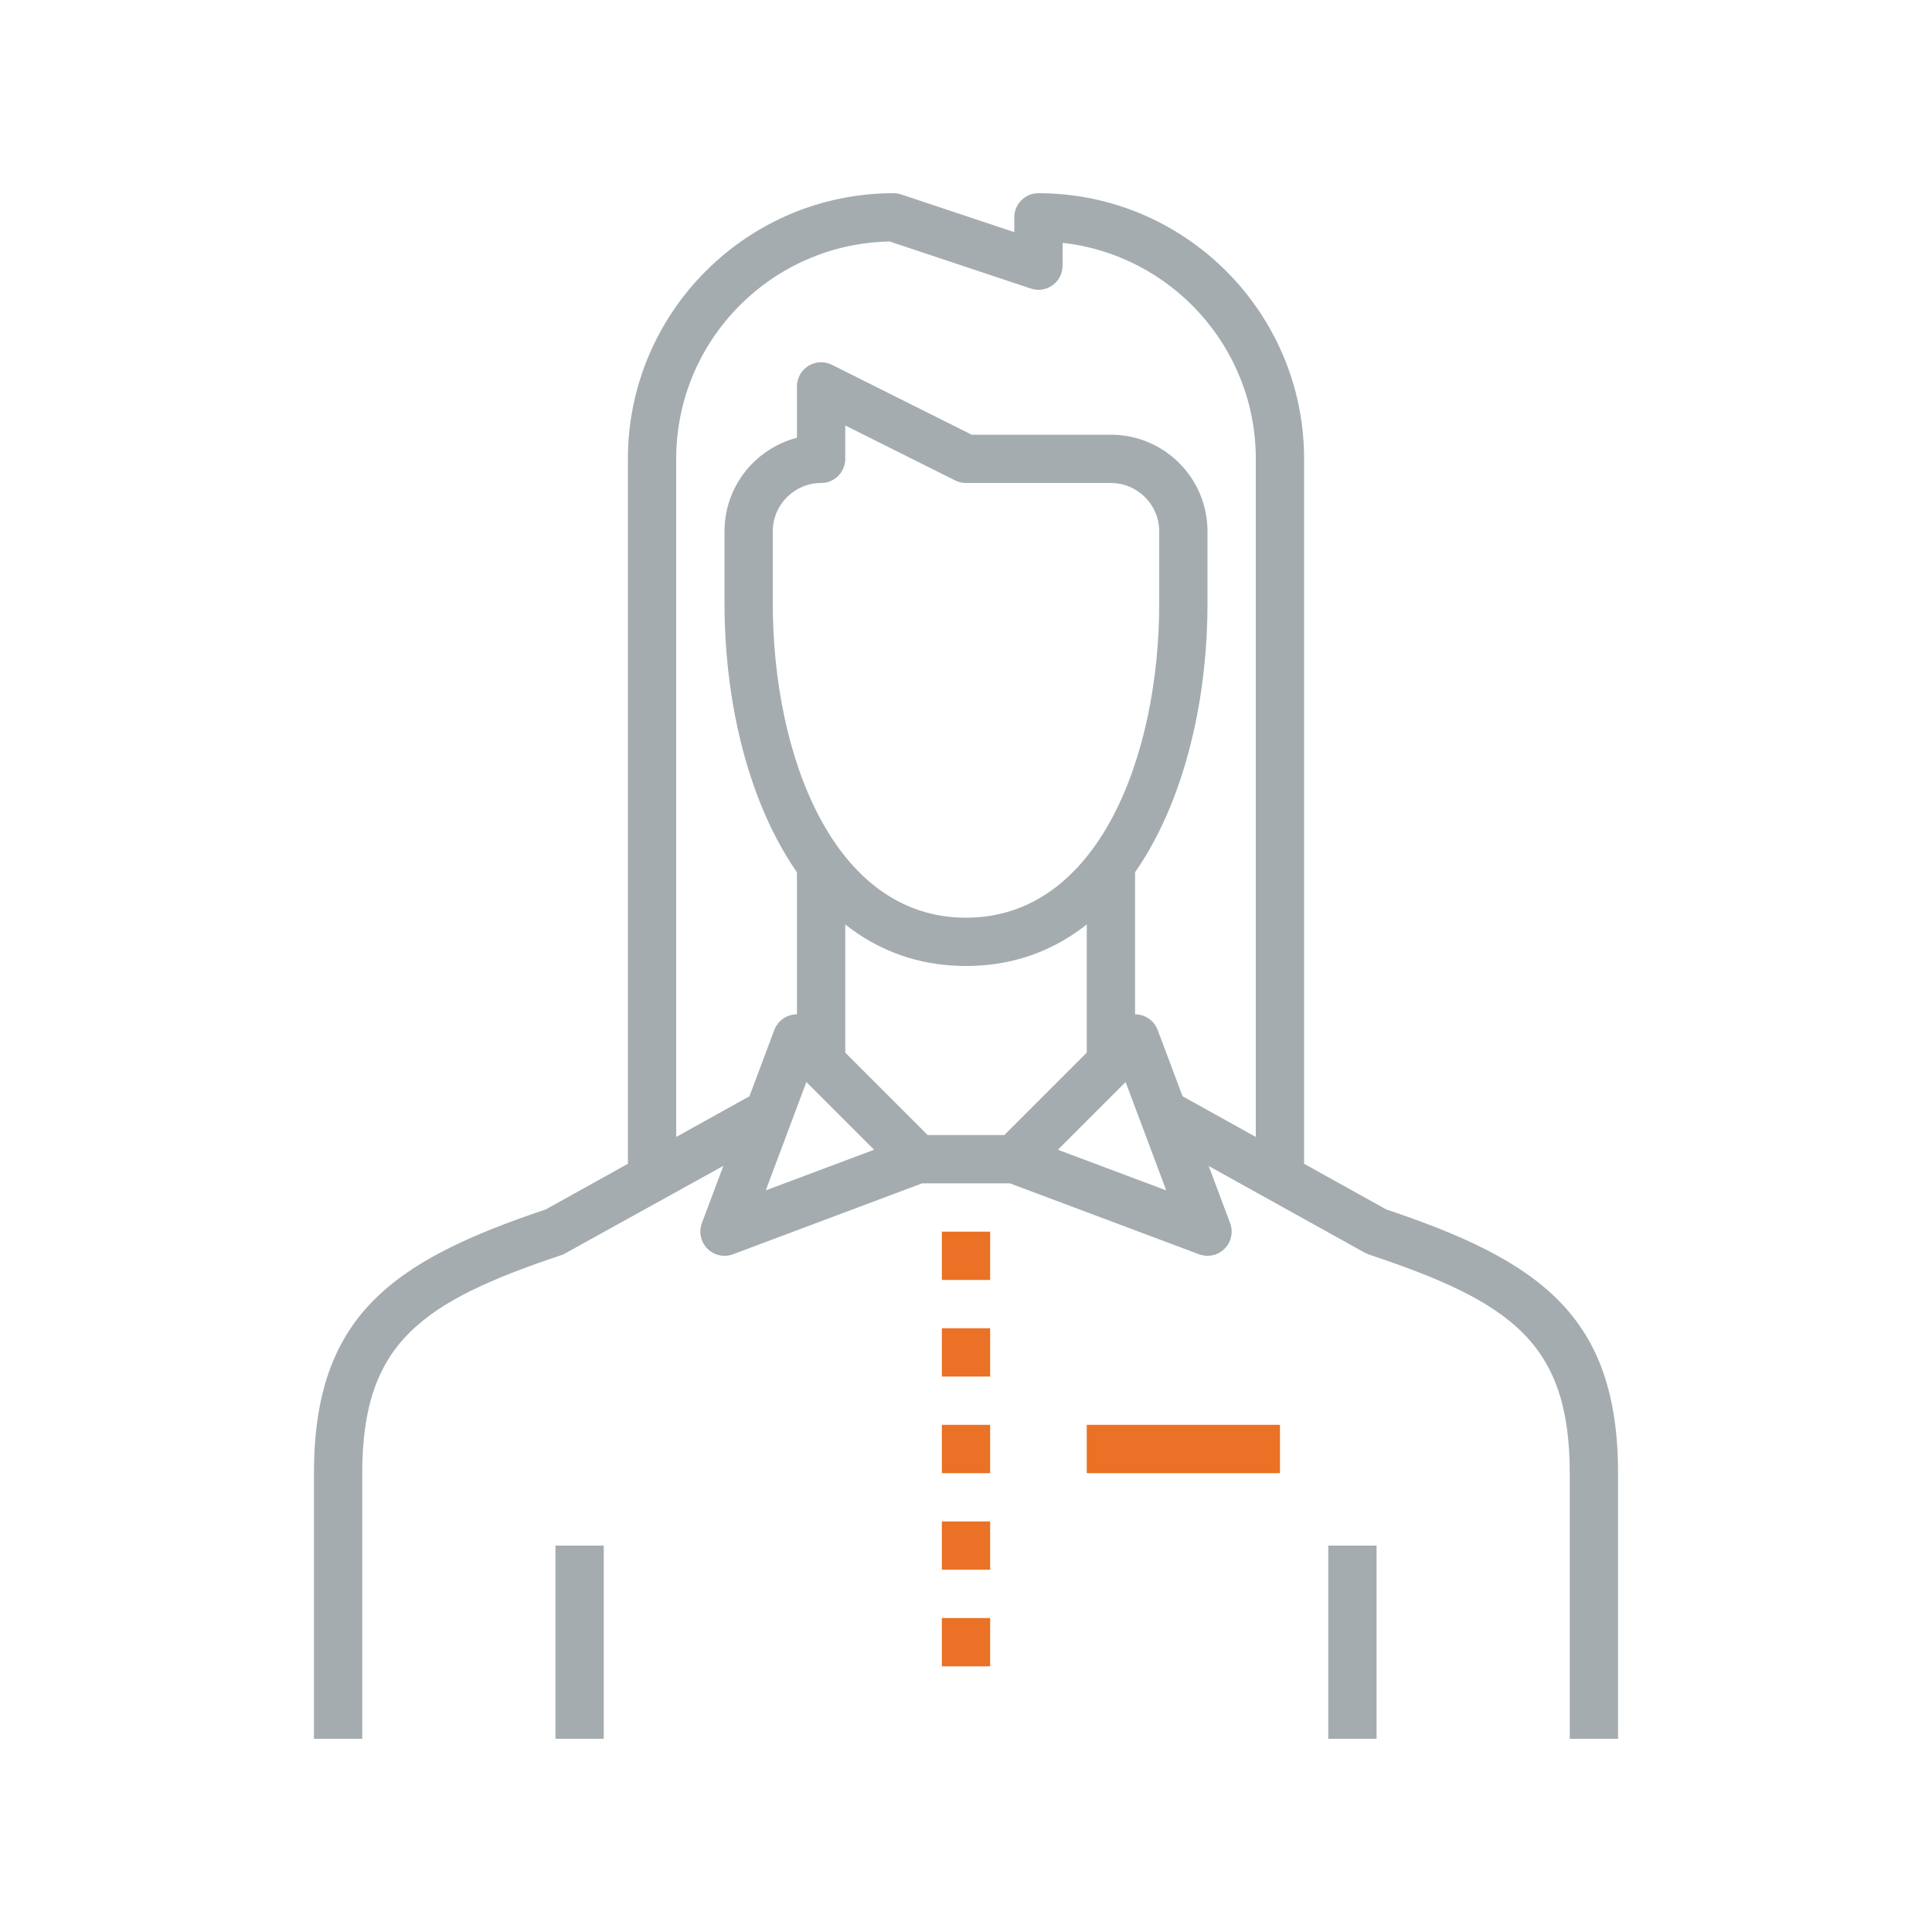 <?xml version="1.0" encoding="UTF-8"?>
<svg width="80px" height="80px" viewBox="0 0 80 80" version="1.1" xmlns="http://www.w3.org/2000/svg" xmlns:xlink="http://www.w3.org/1999/xlink">
    <!-- Generator: Sketch 49.3 (51167) - http://www.bohemiancoding.com/sketch -->
    <title>Ikonit / Kuvitukset / Nainen 2</title>
    <desc>Created with Sketch.</desc>
    <defs></defs>
    <g id="Ikonit-/-Kuvitukset-/-Nainen-2" stroke="none" stroke-width="1" fill="none" fill-rule="evenodd">
        <g id="Group-2" transform="translate(13, 8)">
            <polygon id="Fill-60" fill="#A5ACB0" points="10 64 12 64 12 56 10 56"></polygon>
            <polygon id="Fill-61" fill="#A5ACB0" points="42 64 44 64 44 56 42 56"></polygon>
            <path d="M41,41 L39,41 L39,11 C39,6.375 35.494,2.555 31,2.056 L31,3 C31,3.321 30.846,3.623 30.585,3.812 C30.323,3.998 29.988,4.051 29.684,3.948 L23.842,2.001 C18.952,2.086 15,6.09 15,11 L15,41 L13,41 L13,11 C13,4.935 17.935,0 24,0 C24.107,0 24.214,0.018 24.316,0.052 L29,1.612 L29,1 C29,0.447 29.447,0 30,0 C36.065,0 41,4.935 41,11 L41,41" id="Fill-62" fill="#A5ACB0"></path>
            <path d="M22,9.618 L22,11 C22,11.553 21.553,12 21,12 C19.897,12 19,12.897 19,14 L19,17 C19,23.261 21.504,30 27,30 C32.496,30 35,23.261 35,17 L35,14 C35,12.897 34.103,12 33,12 L27,12 C26.845,12 26.691,11.964 26.553,11.895 L22,9.618 Z M27,32 C20.129,32 17,24.225 17,17 L17,14 C17,12.14 18.276,10.571 20,10.127 L20,8 C20,7.653 20.18,7.332 20.475,7.149 C20.769,6.967 21.137,6.951 21.447,7.105 L27.236,10 L33,10 C35.206,10 37,11.794 37,14 L37,17 C37,24.225 33.871,32 27,32 L27,32 Z" id="Fill-63" fill="#A5ACB0"></path>
            <polygon id="Fill-65" fill="#EA7125" points="26 49 28 49 28 47 26 47"></polygon>
            <polygon id="Fill-66" fill="#EA7125" points="26 45 28 45 28 43 26 43"></polygon>
            <polygon id="Fill-67" fill="#EA7125" points="26 53 28 53 28 51 26 51"></polygon>
            <polygon id="Fill-68" fill="#EA7125" points="26 57 28 57 28 55 26 55"></polygon>
            <polygon id="Fill-69" fill="#EA7125" points="26 61 28 61 28 59 26 59"></polygon>
            <polygon id="Fill-70" fill="#EA7125" points="32 53 40 53 40 51 32 51"></polygon>
            <path d="M2,64 L0,64 L0,53 C0,46.503 3.23,44.213 9.596,42.081 L18.515,37.126 L19.485,38.874 L10.316,43.948 C4.451,45.903 2,47.594 2,53 L2,64" id="Fill-71" fill="#A5ACB0"></path>
            <path d="M54,64 L52,64 L52,53 C52,47.594 49.549,45.903 43.684,43.948 L43.515,43.874 L34.515,38.874 L35.485,37.126 L44.404,42.081 C50.77,44.213 54,46.503 54,53 L54,64" id="Fill-72" fill="#A5ACB0"></path>
            <polygon id="Fill-73" fill="#A5ACB0" points="20 36 22 36 22 28 20 28"></polygon>
            <polygon id="Fill-74" fill="#A5ACB0" points="32 36 34 36 34 28 32 28"></polygon>
            <path d="M20.391,36.806 L18.709,41.291 L23.194,39.609 L20.391,36.806 Z M30.806,39.609 L35.291,41.291 L33.609,36.806 L30.806,39.609 Z M37,44 C36.882,44 36.764,43.979 36.648,43.937 L28.818,41 L25.182,41 L17.352,43.937 C16.985,44.074 16.569,43.985 16.293,43.707 C16.016,43.43 15.926,43.016 16.063,42.648 L19.063,34.648 C19.183,34.33 19.456,34.095 19.788,34.022 C20.121,33.952 20.467,34.053 20.707,34.293 L25.414,39 L28.586,39 L33.293,34.293 C33.533,34.053 33.88,33.953 34.212,34.022 C34.544,34.095 34.817,34.33 34.937,34.648 L37.937,42.648 C38.074,43.016 37.984,43.43 37.707,43.707 C37.517,43.898 37.261,44 37,44 L37,44 Z" id="Fill-64" fill="#A5ACB0"></path>
        </g>
        <rect id="bounding-box" x="0" y="0" width="80" height="80"></rect>
    </g>
</svg>
